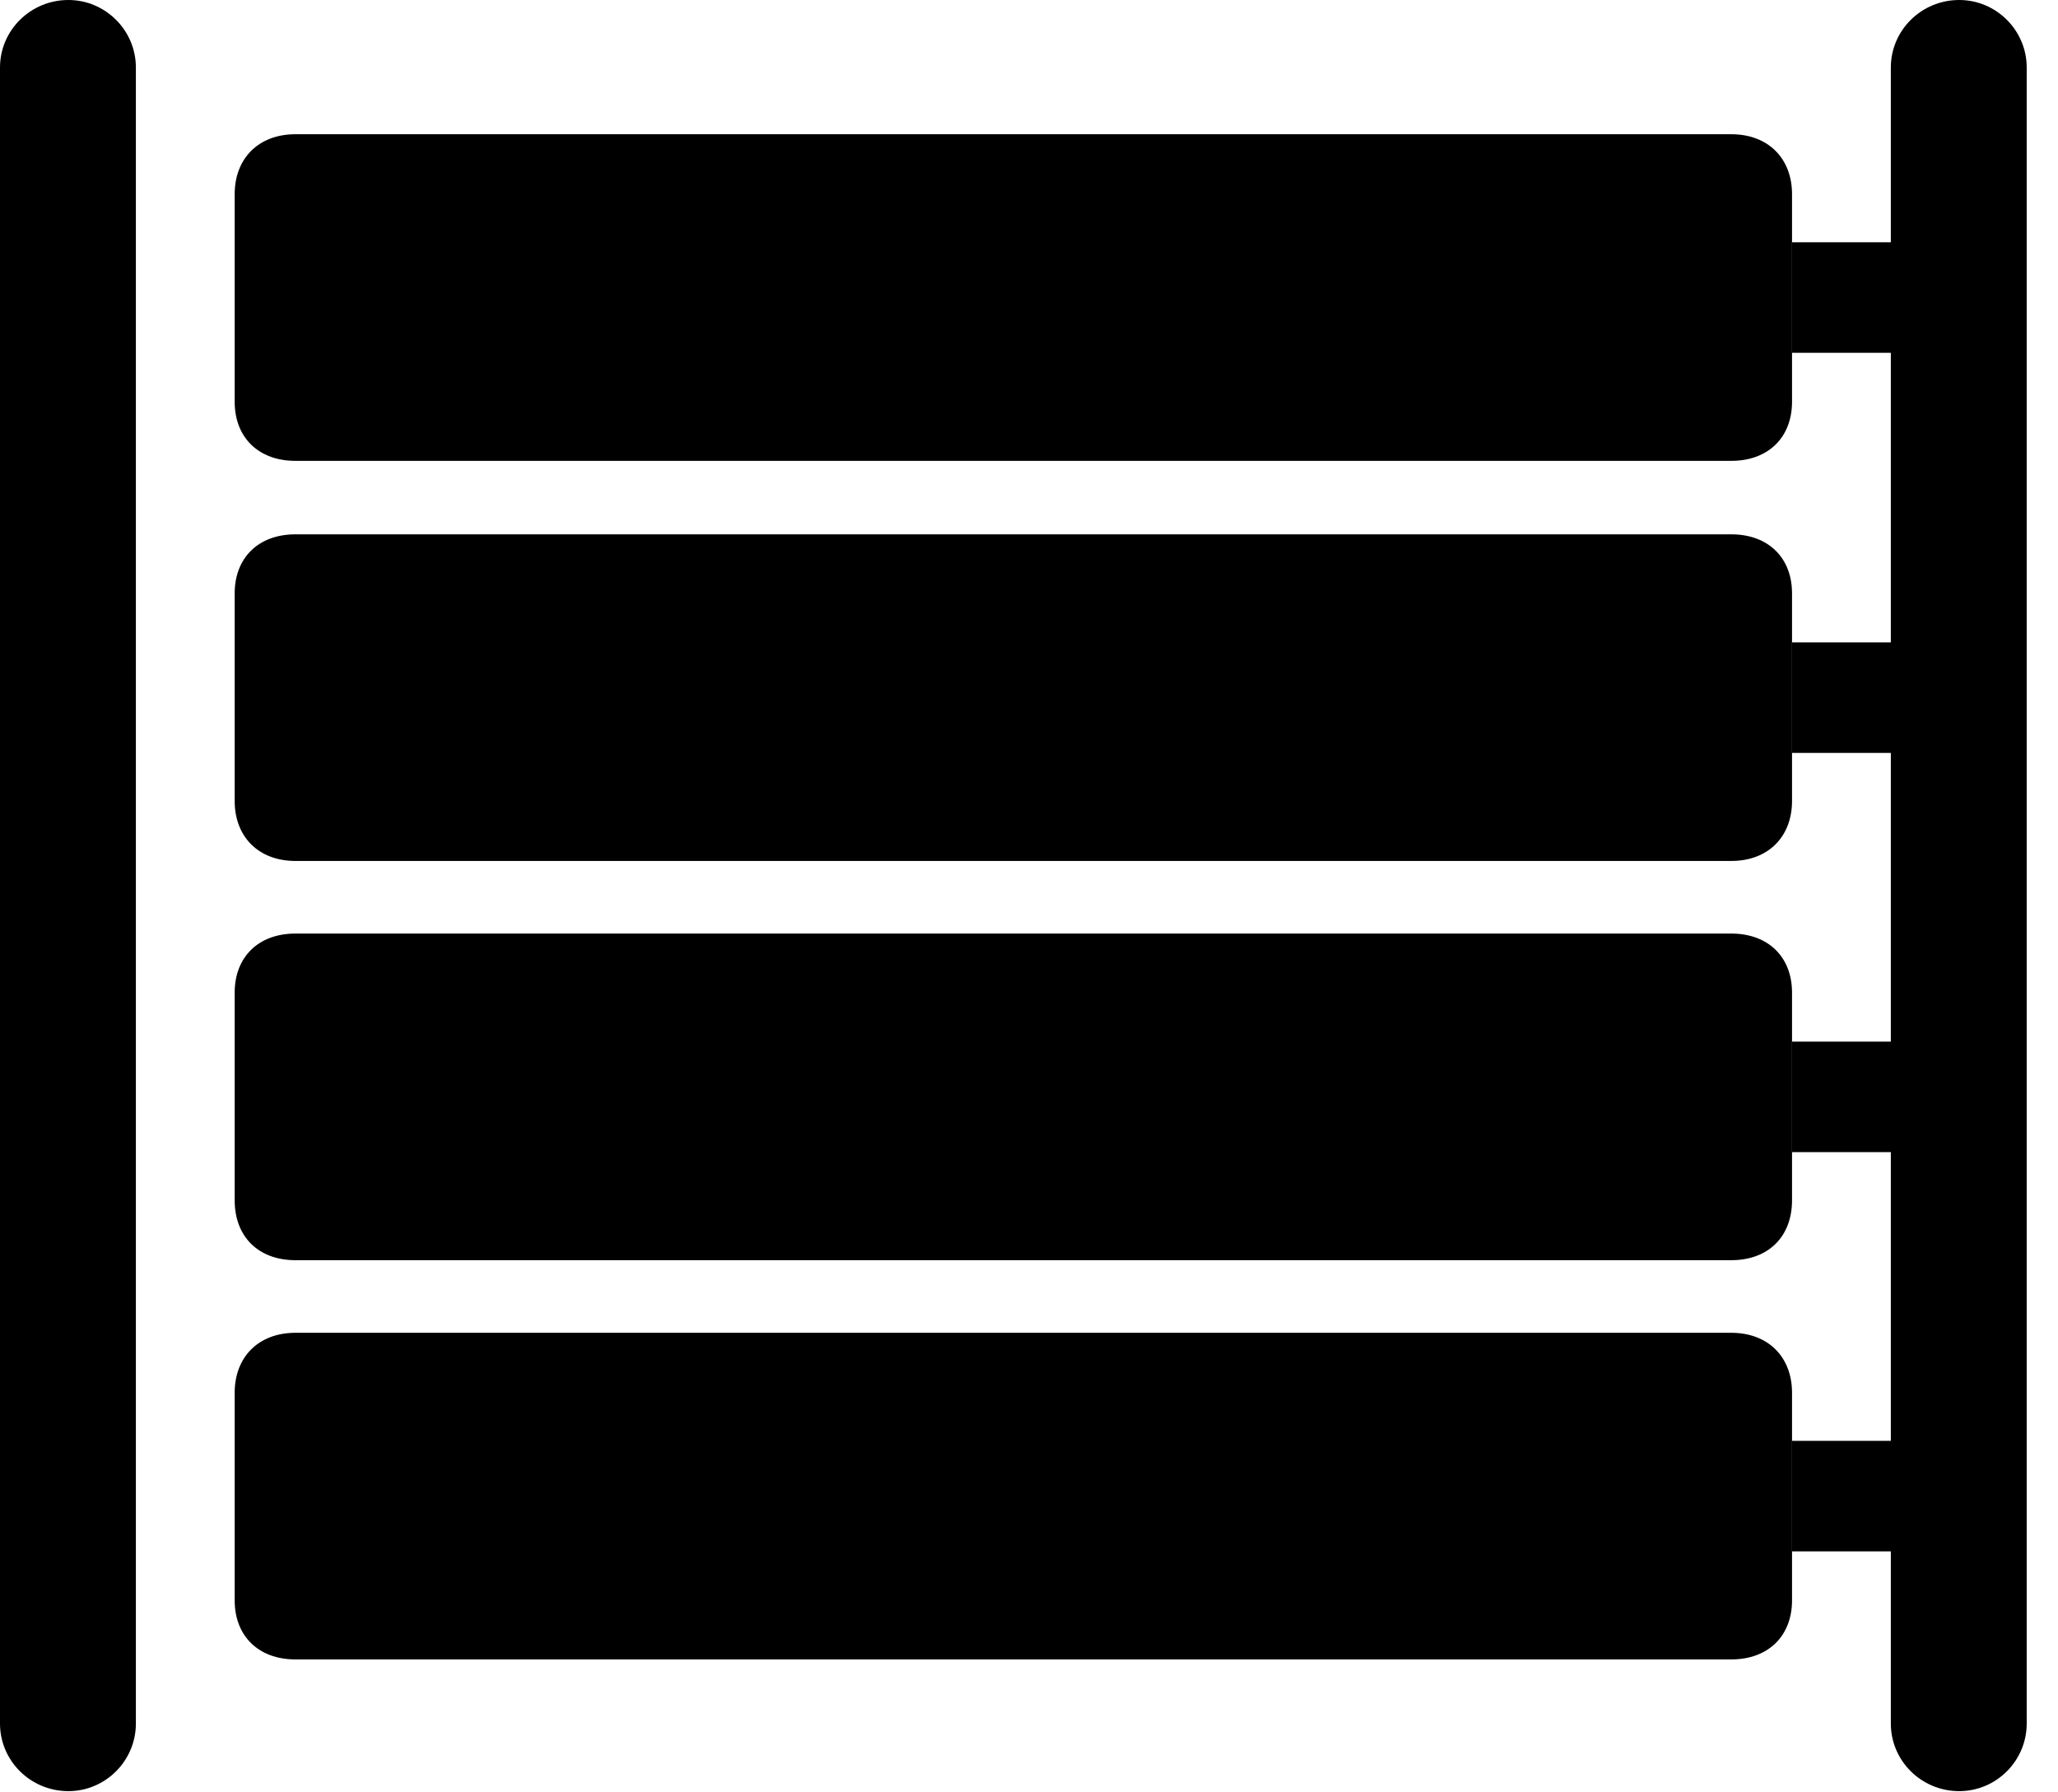 <svg version="1.1" xmlns="http://www.w3.org/2000/svg" xmlns:xlink="http://www.w3.org/1999/xlink" width="23.809" height="20.732" viewBox="0 0 23.809 20.732">
 <g>
  <rect height="20.732" opacity="0" width="23.809" x="0" y="0"/>
  <path d="M1.572 0.781L1.572 19.941C1.572 20.371 1.221 20.723 0.791 20.723C0.352 20.723 0 20.371 0 19.941L0 0.781C0 0.352 0.352 0 0.791 0C1.221 0 1.572 0.352 1.572 0.781ZM23.447 0.781L23.447 19.941C23.447 20.371 23.096 20.723 22.666 20.723C22.227 20.723 21.875 20.371 21.875 19.941L21.875 17.949L20.732 17.949L20.732 16.67L21.875 16.67L21.875 13.33L20.732 13.33L20.732 12.051L21.875 12.051L21.875 8.711L20.732 8.711L20.732 7.432L21.875 7.432L21.875 4.082L20.732 4.082L20.732 2.803L21.875 2.803L21.875 0.781C21.875 0.352 22.227 0 22.666 0C23.096 0 23.447 0.352 23.447 0.781Z" fill="currentColor"/>
  <path d="M3.418 5.332L20.029 5.332C20.459 5.332 20.732 5.059 20.732 4.648L20.732 2.246C20.732 1.836 20.459 1.553 20.029 1.553L3.418 1.553C2.988 1.553 2.715 1.836 2.715 2.246L2.715 4.648C2.715 5.059 2.988 5.332 3.418 5.332ZM3.418 9.961L20.029 9.961C20.459 9.961 20.732 9.678 20.732 9.268L20.732 6.865C20.732 6.455 20.459 6.182 20.029 6.182L3.418 6.182C2.988 6.182 2.715 6.455 2.715 6.865L2.715 9.268C2.715 9.678 2.988 9.961 3.418 9.961ZM3.418 14.58L20.029 14.58C20.459 14.58 20.732 14.307 20.732 13.887L20.732 11.484C20.732 11.074 20.459 10.801 20.029 10.801L3.418 10.801C2.988 10.801 2.715 11.074 2.715 11.484L2.715 13.887C2.715 14.307 2.988 14.58 3.418 14.58ZM3.418 19.199L20.029 19.199C20.459 19.199 20.732 18.926 20.732 18.516L20.732 16.113C20.732 15.703 20.459 15.42 20.029 15.42L3.418 15.42C2.988 15.42 2.715 15.703 2.715 16.113L2.715 18.516C2.715 18.926 2.988 19.199 3.418 19.199Z" fill="currentColor"/>
 </g>
</svg>
